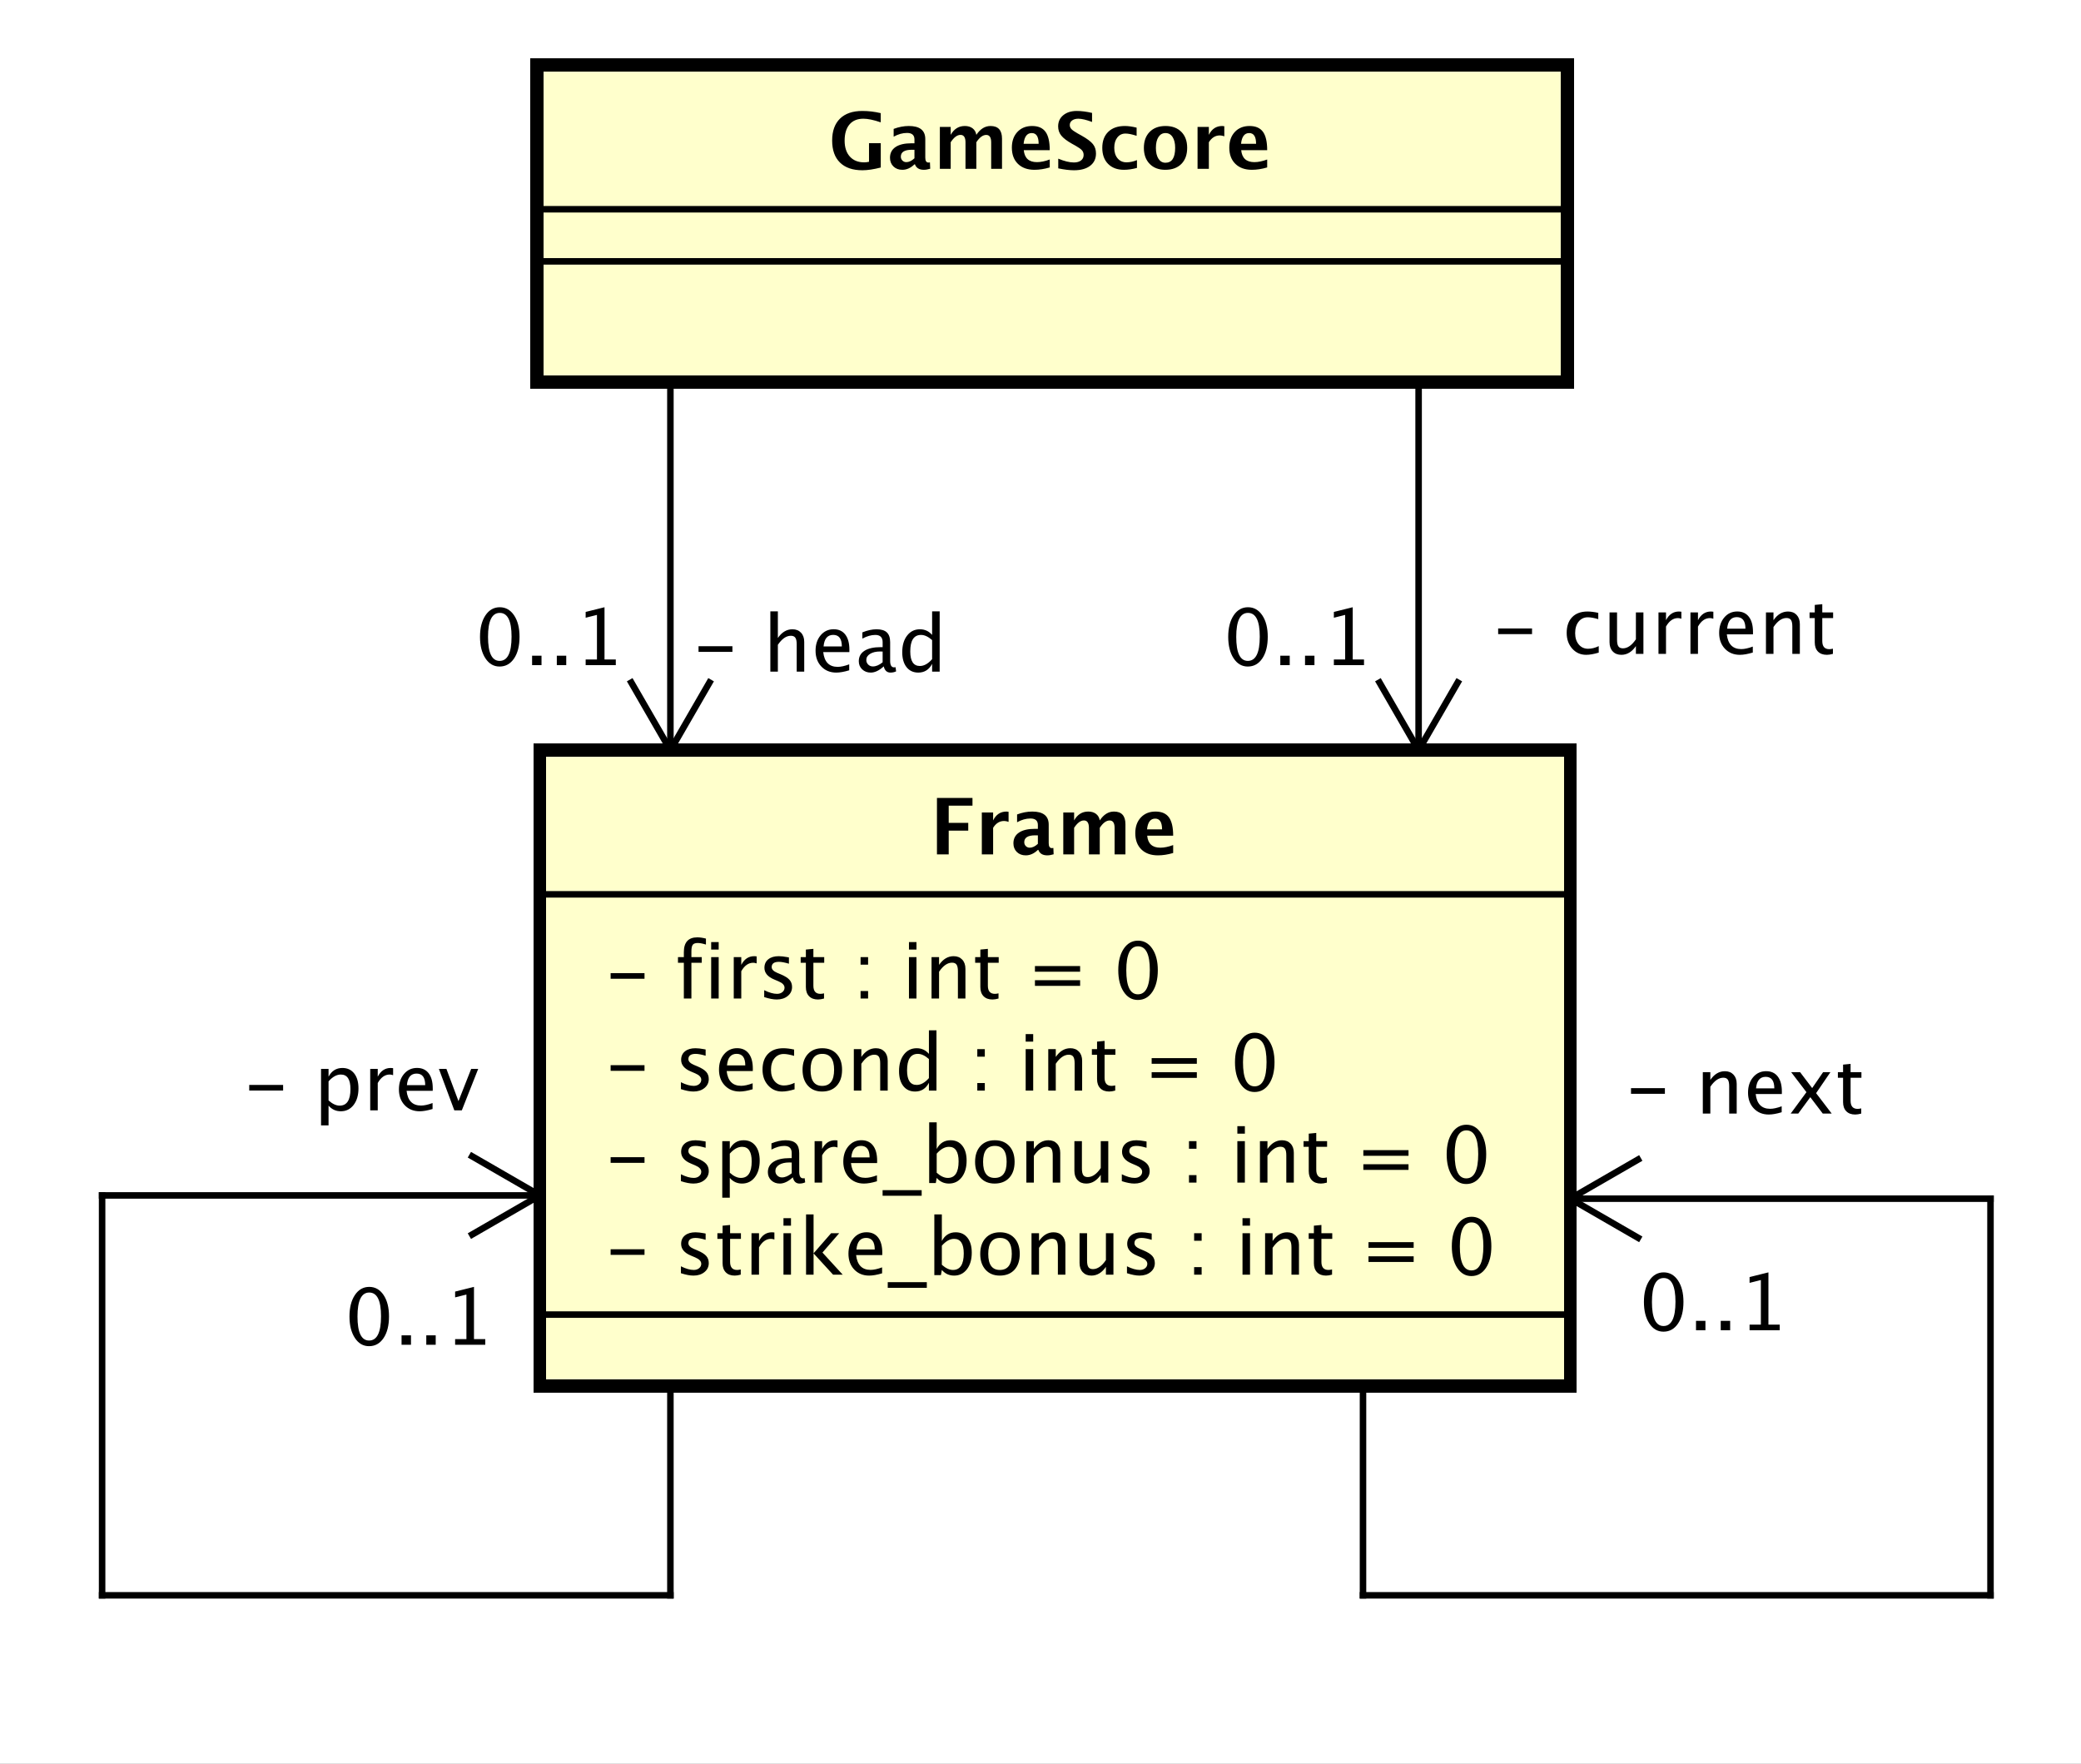 <?xml version="1.0" encoding="UTF-8"?>
<!DOCTYPE svg PUBLIC '-//W3C//DTD SVG 1.0//EN'
          'http://www.w3.org/TR/2001/REC-SVG-20010904/DTD/svg10.dtd'>
<svg xmlns:xlink="http://www.w3.org/1999/xlink" style="fill-opacity:1; color-rendering:auto; color-interpolation:auto; text-rendering:auto; stroke:black; stroke-linecap:square; stroke-miterlimit:10; shape-rendering:auto; stroke-opacity:1; fill:black; stroke-dasharray:none; font-weight:normal; stroke-width:1; font-family:&apos;Dialog&apos;; font-style:normal; stroke-linejoin:miter; font-size:12; stroke-dashoffset:0; image-rendering:auto;" width="426" height="361" xmlns="http://www.w3.org/2000/svg"
><rect width="100%" height="100%" fill="#808080" stroke="none"/><!--Generated by the Batik Graphics2D SVG Generator--><defs id="genericDefs"
  /><g
  ><defs id="defs1"
    ><clipPath clipPathUnits="userSpaceOnUse" id="clipPath1"
      ><path d="M0 0 L426 0 L426 361 L0 361 L0 0 Z"
      /></clipPath
      ><clipPath clipPathUnits="userSpaceOnUse" id="clipPath2"
      ><path d="M-91.885 287.727 L227.615 287.727 L227.615 558.477 L-91.885 558.477 L-91.885 287.727 Z"
      /></clipPath
      ><clipPath clipPathUnits="userSpaceOnUse" id="clipPath3"
      ><path d="M-127.226 -26 L192.274 -26 L192.274 244.75 L-127.226 244.75 L-127.226 -26 Z"
      /></clipPath
      ><clipPath clipPathUnits="userSpaceOnUse" id="clipPath4"
      ><path d="M-92.885 -195.804 L226.615 -195.804 L226.615 74.946 L-92.885 74.946 L-92.885 -195.804 Z"
      /></clipPath
      ><clipPath clipPathUnits="userSpaceOnUse" id="clipPath5"
      ><path d="M-92.885 -181.671 L226.615 -181.671 L226.615 89.079 L-92.885 89.079 L-92.885 -181.671 Z"
      /></clipPath
      ><clipPath clipPathUnits="userSpaceOnUse" id="clipPath6"
      ><path d="M-92.885 -167.538 L226.615 -167.538 L226.615 103.212 L-92.885 103.212 L-92.885 -167.538 Z"
      /></clipPath
      ><clipPath clipPathUnits="userSpaceOnUse" id="clipPath7"
      ><path d="M-92.885 -153.405 L226.615 -153.405 L226.615 117.344 L-92.885 117.344 L-92.885 -153.405 Z"
      /></clipPath
      ><clipPath clipPathUnits="userSpaceOnUse" id="clipPath8"
      ><path d="M-142.782 -131.273 L176.718 -131.273 L176.718 139.477 L-142.782 139.477 L-142.782 -131.273 Z"
      /></clipPath
      ><clipPath clipPathUnits="userSpaceOnUse" id="clipPath9"
      ><path d="M-106.385 -103.206 L213.115 -103.206 L213.115 167.544 L-106.385 167.544 L-106.385 -103.206 Z"
      /></clipPath
      ><clipPath clipPathUnits="userSpaceOnUse" id="clipPath10"
      ><path d="M-72.93 -102.206 L246.57 -102.206 L246.57 168.544 L-72.93 168.544 L-72.93 -102.206 Z"
      /></clipPath
      ><clipPath clipPathUnits="userSpaceOnUse" id="clipPath11"
      ><path d="M-229.183 -100.479 L90.317 -100.479 L90.317 170.271 L-229.183 170.271 L-229.183 -100.479 Z"
      /></clipPath
      ><clipPath clipPathUnits="userSpaceOnUse" id="clipPath12"
      ><path d="M-187.834 -102.206 L131.666 -102.206 L131.666 168.544 L-187.834 168.544 L-187.834 -102.206 Z"
      /></clipPath
      ><clipPath clipPathUnits="userSpaceOnUse" id="clipPath13"
      ><path d="M-249.585 -171.07 L69.915 -171.07 L69.915 99.68 L-249.585 99.68 L-249.585 -171.07 Z"
      /></clipPath
      ><clipPath clipPathUnits="userSpaceOnUse" id="clipPath14"
      ><path d="M-251.674 -204.343 L67.826 -204.343 L67.826 66.407 L-251.674 66.407 L-251.674 -204.343 Z"
      /></clipPath
      ><clipPath clipPathUnits="userSpaceOnUse" id="clipPath15"
      ><path d="M-37.385 -170.571 L282.115 -170.571 L282.115 100.179 L-37.385 100.179 L-37.385 -170.571 Z"
      /></clipPath
      ><clipPath clipPathUnits="userSpaceOnUse" id="clipPath16"
      ><path d="M-52.885 -206.571 L266.615 -206.571 L266.615 64.179 L-52.885 64.179 L-52.885 -206.571 Z"
      /></clipPath
    ></defs
    ><g style="fill:white; stroke:white;"
    ><rect x="0" y="0" width="426" style="clip-path:url(#clipPath1); stroke:none;" height="361"
    /></g
    ><g transform="scale(1.333,1.333) translate(91.885,-287.727)" style="fill:rgb(255,255,204); text-rendering:geometricPrecision; stroke-width:2; shape-rendering:crispEdges; stroke:rgb(255,255,204);"
    ><rect x="-9.409" y="297.727" width="158.244" style="clip-path:url(#clipPath2); stroke:none;" height="48.682"
      /><rect x="-9.409" y="297.727" width="158.244" style="clip-path:url(#clipPath2); fill:none; stroke:black;" height="48.682"
    /></g
    ><g style="text-rendering:optimizeLegibility;" transform="scale(1.333,1.333) translate(91.885,-287.727)"
    ><line x1="-9.409" x2="148.835" y1="327.86" style="fill:none; clip-path:url(#clipPath2);" y2="327.86"
      /><line x1="-9.409" x2="148.835" y1="319.86" style="fill:none; clip-path:url(#clipPath2);" y2="319.86"
    /></g
    ><g style="text-rendering:optimizeLegibility; font-weight:bold; font-family:sans-serif;" transform="matrix(1.333,0,0,1.333,122.513,-383.636) translate(35.341,313.727)"
    ><path d="M8.01 -0.205 Q6.381 0.217 5.197 0.217 Q2.953 0.217 1.749 -0.964 Q0.545 -2.144 0.545 -4.348 Q0.545 -6.533 1.749 -7.711 Q2.953 -8.889 5.18 -8.889 Q6.604 -8.889 8.004 -8.555 L8.004 -7.143 Q6.381 -7.699 5.338 -7.699 Q3.961 -7.699 3.211 -6.82 Q2.461 -5.941 2.461 -4.33 Q2.461 -2.772 3.264 -1.884 Q4.066 -0.996 5.479 -0.996 Q5.789 -0.996 6.205 -1.084 L6.205 -3.938 L8.01 -3.938 ZM13.184 -0.691 Q12.316 0.146 11.326 0.146 Q10.482 0.146 9.955 -0.369 Q9.428 -0.885 9.428 -1.705 Q9.428 -2.772 10.28 -3.349 Q11.133 -3.926 12.721 -3.926 L13.184 -3.926 L13.184 -4.512 Q13.184 -5.514 12.041 -5.514 Q11.027 -5.514 9.99 -4.939 L9.99 -6.135 Q11.168 -6.58 12.322 -6.58 Q14.848 -6.58 14.848 -4.57 L14.848 -1.723 Q14.848 -0.967 15.334 -0.967 Q15.422 -0.967 15.562 -0.99 L15.604 -0.018 Q15.053 0.146 14.631 0.146 Q13.565 0.146 13.26 -0.691 ZM13.184 -1.623 L13.184 -2.93 L12.773 -2.93 Q11.092 -2.93 11.092 -1.875 Q11.092 -1.518 11.335 -1.274 Q11.578 -1.031 11.935 -1.031 Q12.545 -1.031 13.184 -1.623 ZM17.086 0 L17.086 -6.434 L18.75 -6.434 L18.75 -5.221 Q19.512 -6.58 20.918 -6.58 Q21.645 -6.58 22.113 -6.223 Q22.582 -5.865 22.688 -5.221 Q23.59 -6.58 24.867 -6.58 Q26.631 -6.58 26.631 -4.635 L26.631 0 L24.967 0 L24.967 -4.066 Q24.967 -5.209 24.205 -5.209 Q23.426 -5.209 22.688 -4.084 L22.688 0 L21.023 0 L21.023 -4.066 Q21.023 -5.215 20.256 -5.215 Q19.488 -5.215 18.75 -4.084 L18.75 0 ZM33.961 -0.217 Q32.725 0.146 31.617 0.146 Q30.006 0.146 29.074 -0.768 Q28.143 -1.682 28.143 -3.264 Q28.143 -4.758 28.995 -5.669 Q29.848 -6.58 31.248 -6.58 Q32.66 -6.58 33.31 -5.689 Q33.961 -4.799 33.961 -2.871 L29.971 -2.871 Q30.146 -1.031 31.992 -1.031 Q32.865 -1.031 33.961 -1.435 ZM29.947 -3.85 L32.256 -3.85 Q32.256 -5.496 31.195 -5.496 Q30.117 -5.496 29.947 -3.85 ZM35.268 -0.076 L35.268 -1.565 Q36.668 -0.979 37.664 -0.979 Q38.361 -0.979 38.763 -1.289 Q39.164 -1.6 39.164 -2.133 Q39.164 -2.555 38.912 -2.845 Q38.66 -3.135 37.957 -3.533 L37.377 -3.856 Q36.211 -4.512 35.73 -5.112 Q35.25 -5.713 35.25 -6.516 Q35.25 -7.588 36.038 -8.238 Q36.826 -8.889 38.121 -8.889 Q39.158 -8.889 40.459 -8.59 L40.459 -7.201 Q39.129 -7.699 38.355 -7.699 Q37.758 -7.699 37.398 -7.433 Q37.037 -7.166 37.037 -6.732 Q37.037 -6.375 37.289 -6.106 Q37.541 -5.836 38.238 -5.443 L38.859 -5.098 Q40.113 -4.394 40.588 -3.803 Q41.062 -3.211 41.062 -2.361 Q41.062 -1.154 40.166 -0.469 Q39.27 0.217 37.693 0.217 Q36.65 0.217 35.268 -0.076 ZM47.355 -0.141 Q46.277 0.146 45.357 0.146 Q43.816 0.146 42.923 -0.759 Q42.029 -1.664 42.029 -3.223 Q42.029 -4.799 42.949 -5.689 Q43.869 -6.58 45.492 -6.58 Q46.277 -6.58 47.303 -6.328 L47.303 -5.074 Q46.236 -5.42 45.598 -5.42 Q44.818 -5.42 44.344 -4.822 Q43.869 -4.225 43.869 -3.234 Q43.869 -2.221 44.382 -1.611 Q44.895 -1.002 45.75 -1.002 Q46.529 -1.002 47.355 -1.342 ZM51.697 0.146 Q50.191 0.146 49.304 -0.765 Q48.416 -1.676 48.416 -3.217 Q48.416 -4.775 49.31 -5.678 Q50.203 -6.58 51.738 -6.58 Q53.279 -6.58 54.173 -5.678 Q55.066 -4.775 55.066 -3.228 Q55.066 -1.647 54.17 -0.75 Q53.273 0.146 51.697 0.146 ZM51.727 -0.938 Q53.221 -0.938 53.221 -3.228 Q53.221 -4.277 52.825 -4.887 Q52.43 -5.496 51.738 -5.496 Q51.053 -5.496 50.657 -4.887 Q50.262 -4.277 50.262 -3.217 Q50.262 -2.168 50.654 -1.553 Q51.047 -0.938 51.727 -0.938 ZM56.66 0 L56.66 -6.434 L58.395 -6.434 L58.395 -5.221 Q59.068 -6.58 60.445 -6.58 Q60.609 -6.58 60.768 -6.545 L60.768 -4.998 Q60.398 -5.133 60.082 -5.133 Q59.045 -5.133 58.395 -4.084 L58.395 0 ZM67.353 -0.217 Q66.117 0.146 65.01 0.146 Q63.398 0.146 62.467 -0.768 Q61.535 -1.682 61.535 -3.264 Q61.535 -4.758 62.388 -5.669 Q63.24 -6.58 64.641 -6.58 Q66.053 -6.58 66.703 -5.689 Q67.353 -4.799 67.353 -2.871 L63.363 -2.871 Q63.539 -1.031 65.385 -1.031 Q66.258 -1.031 67.353 -1.435 ZM63.34 -3.85 L65.648 -3.85 Q65.648 -5.496 64.588 -5.496 Q63.51 -5.496 63.34 -3.85 Z" style="stroke:none; clip-path:url(#clipPath3);"
    /></g
    ><g transform="matrix(1.333,0,0,1.333,122.513,-383.636)" style="fill:rgb(255,255,204); text-rendering:geometricPrecision; font-family:sans-serif; shape-rendering:crispEdges; stroke:rgb(255,255,204); font-weight:bold; stroke-width:2;"
    ><rect x="-9" y="403" width="158.244" style="clip-path:url(#clipPath2); stroke:none;" height="97.664"
      /><rect x="-9" y="403" width="158.244" style="clip-path:url(#clipPath2); fill:none; stroke:black;" height="97.664"
    /></g
    ><g style="text-rendering:optimizeLegibility; stroke-width:2; font-family:sans-serif;" transform="matrix(1.333,0,0,1.333,122.513,-383.636) translate(1,483.531)"
    ><path d="M0.867 -3.035 L0.867 -3.902 L6.07 -3.902 L6.07 -3.035 ZM13.582 0.146 Q12.791 0.146 11.66 -0.223 L11.66 -1.283 Q12.791 -0.721 13.629 -0.721 Q14.127 -0.721 14.455 -0.99 Q14.783 -1.26 14.783 -1.664 Q14.783 -2.256 13.863 -2.643 L13.19 -2.93 Q11.695 -3.551 11.695 -4.717 Q11.695 -5.549 12.284 -6.026 Q12.873 -6.504 13.898 -6.504 Q14.432 -6.504 15.217 -6.357 L15.457 -6.311 L15.457 -5.35 Q14.49 -5.637 13.922 -5.637 Q12.809 -5.637 12.809 -4.828 Q12.809 -4.307 13.652 -3.949 L14.209 -3.715 Q15.152 -3.316 15.545 -2.874 Q15.938 -2.432 15.938 -1.77 Q15.938 -0.932 15.275 -0.393 Q14.613 0.146 13.582 0.146 ZM19.922 0.146 Q19.043 0.146 18.551 -0.357 Q18.059 -0.861 18.059 -1.758 L18.059 -5.496 L17.262 -5.496 L17.262 -6.363 L18.059 -6.363 L18.059 -7.518 L19.213 -7.629 L19.213 -6.363 L20.877 -6.363 L20.877 -5.496 L19.213 -5.496 L19.213 -1.969 Q19.213 -0.721 20.291 -0.721 Q20.52 -0.721 20.848 -0.797 L20.848 0 Q20.314 0.146 19.922 0.146 ZM22.5 0 L22.5 -6.363 L23.654 -6.363 L23.654 -5.168 Q24.34 -6.504 25.646 -6.504 Q25.822 -6.504 26.016 -6.475 L26.016 -5.396 Q25.717 -5.496 25.488 -5.496 Q24.393 -5.496 23.654 -4.195 L23.654 0 ZM27.41 0 L27.41 -6.363 L28.564 -6.363 L28.564 0 ZM27.41 -7.518 L27.41 -8.672 L28.564 -8.672 L28.564 -7.518 ZM30.879 0 L30.879 -9.252 L32.033 -9.252 L32.033 -3.275 L34.728 -6.363 L35.971 -6.363 L33.398 -3.393 L36.504 0 L35.027 0 L32.033 -3.264 L32.033 0 ZM42.557 -0.205 Q41.397 0.146 40.57 0.146 Q39.164 0.146 38.276 -0.788 Q37.389 -1.723 37.389 -3.211 Q37.389 -4.658 38.171 -5.584 Q38.953 -6.51 40.172 -6.51 Q41.326 -6.51 41.956 -5.689 Q42.586 -4.869 42.586 -3.357 L42.58 -3 L38.566 -3 Q38.818 -0.732 40.787 -0.732 Q41.508 -0.732 42.557 -1.119 ZM38.619 -3.867 L41.426 -3.867 Q41.426 -5.643 40.102 -5.643 Q38.772 -5.643 38.619 -3.867 ZM43.424 2.022 L43.424 1.154 L49.424 1.154 L49.424 2.022 ZM50.578 0.07 L50.578 -9.252 L51.732 -9.252 L51.732 -5.168 Q52.441 -6.504 53.859 -6.504 Q55.008 -6.504 55.667 -5.666 Q56.326 -4.828 56.326 -3.375 Q56.326 -1.793 55.579 -0.823 Q54.832 0.146 53.613 0.146 Q52.482 0.146 51.732 -0.721 L51.592 0.07 ZM51.732 -1.518 Q52.623 -0.721 53.432 -0.721 Q55.096 -0.721 55.096 -3.258 Q55.096 -5.496 53.619 -5.496 Q52.652 -5.496 51.732 -4.447 ZM60.621 0.146 Q59.256 0.146 58.441 -0.759 Q57.627 -1.664 57.627 -3.182 Q57.627 -4.717 58.444 -5.61 Q59.262 -6.504 60.662 -6.504 Q62.062 -6.504 62.88 -5.61 Q63.697 -4.717 63.697 -3.193 Q63.697 -1.635 62.877 -0.744 Q62.057 0.146 60.621 0.146 ZM60.639 -0.721 Q62.473 -0.721 62.473 -3.193 Q62.473 -5.637 60.662 -5.637 Q58.857 -5.637 58.857 -3.182 Q58.857 -0.721 60.639 -0.721 ZM65.502 0 L65.502 -6.363 L66.656 -6.363 L66.656 -5.168 Q67.57 -6.504 68.894 -6.504 Q69.721 -6.504 70.213 -5.979 Q70.705 -5.455 70.705 -4.57 L70.705 0 L69.551 0 L69.551 -4.195 Q69.551 -4.904 69.343 -5.206 Q69.135 -5.508 68.654 -5.508 Q67.594 -5.508 66.656 -4.119 L66.656 0 ZM76.928 0 L76.928 -1.195 Q76.008 0.146 74.695 0.146 Q73.863 0.146 73.371 -0.378 Q72.879 -0.902 72.879 -1.793 L72.879 -6.363 L74.033 -6.363 L74.033 -2.168 Q74.033 -1.453 74.241 -1.151 Q74.449 -0.85 74.936 -0.85 Q75.99 -0.85 76.928 -2.238 L76.928 -6.363 L78.082 -6.363 L78.082 0 ZM82.084 0.146 Q81.293 0.146 80.162 -0.223 L80.162 -1.283 Q81.293 -0.721 82.131 -0.721 Q82.629 -0.721 82.957 -0.99 Q83.285 -1.26 83.285 -1.664 Q83.285 -2.256 82.365 -2.643 L81.691 -2.93 Q80.197 -3.551 80.197 -4.717 Q80.197 -5.549 80.786 -6.026 Q81.375 -6.504 82.4 -6.504 Q82.934 -6.504 83.719 -6.357 L83.959 -6.311 L83.959 -5.35 Q82.992 -5.637 82.424 -5.637 Q81.311 -5.637 81.311 -4.828 Q81.311 -4.307 82.154 -3.949 L82.711 -3.715 Q83.654 -3.316 84.047 -2.874 Q84.439 -2.432 84.439 -1.77 Q84.439 -0.932 83.777 -0.393 Q83.115 0.146 82.084 0.146 ZM90.475 0 L90.475 -1.154 L91.629 -1.154 L91.629 0 ZM90.475 -5.203 L90.475 -6.363 L91.629 -6.363 L91.629 -5.203 ZM97.904 0 L97.904 -6.363 L99.059 -6.363 L99.059 0 ZM97.904 -7.518 L97.904 -8.672 L99.059 -8.672 L99.059 -7.518 ZM101.373 0 L101.373 -6.363 L102.527 -6.363 L102.527 -5.168 Q103.441 -6.504 104.766 -6.504 Q105.592 -6.504 106.084 -5.979 Q106.576 -5.455 106.576 -4.57 L106.576 0 L105.422 0 L105.422 -4.195 Q105.422 -4.904 105.214 -5.206 Q105.006 -5.508 104.525 -5.508 Q103.465 -5.508 102.527 -4.119 L102.527 0 ZM110.731 0.146 Q109.852 0.146 109.359 -0.357 Q108.867 -0.861 108.867 -1.758 L108.867 -5.496 L108.07 -5.496 L108.07 -6.363 L108.867 -6.363 L108.867 -7.518 L110.022 -7.629 L110.022 -6.363 L111.686 -6.363 L111.686 -5.496 L110.022 -5.496 L110.022 -1.969 Q110.022 -0.721 111.1 -0.721 Q111.328 -0.721 111.656 -0.797 L111.656 0 Q111.123 0.146 110.731 0.146 ZM117.252 -1.951 L117.252 -2.818 L124.189 -2.818 L124.189 -1.951 ZM117.252 -4.119 L117.252 -4.986 L124.189 -4.986 L124.189 -4.119 ZM133.049 0.217 Q131.707 0.217 130.878 -1.046 Q130.049 -2.309 130.049 -4.342 Q130.049 -6.393 130.884 -7.641 Q131.719 -8.889 133.084 -8.889 Q134.449 -8.889 135.284 -7.641 Q136.119 -6.393 136.119 -4.359 Q136.119 -2.273 135.284 -1.028 Q134.449 0.217 133.049 0.217 ZM133.06 -0.65 Q134.894 -0.65 134.894 -4.377 Q134.894 -8.021 133.084 -8.021 Q131.279 -8.021 131.279 -4.342 Q131.279 -0.65 133.06 -0.65 Z" style="stroke:none; clip-path:url(#clipPath4);"
    /></g
    ><g style="text-rendering:optimizeLegibility; stroke-width:2; font-family:sans-serif;" transform="matrix(1.333,0,0,1.333,122.513,-383.636) translate(1,469.398)"
    ><path d="M0.867 -3.035 L0.867 -3.902 L6.07 -3.902 L6.07 -3.035 ZM13.582 0.146 Q12.791 0.146 11.66 -0.223 L11.66 -1.283 Q12.791 -0.721 13.629 -0.721 Q14.127 -0.721 14.455 -0.99 Q14.783 -1.26 14.783 -1.664 Q14.783 -2.256 13.863 -2.643 L13.19 -2.93 Q11.695 -3.551 11.695 -4.717 Q11.695 -5.549 12.284 -6.026 Q12.873 -6.504 13.898 -6.504 Q14.432 -6.504 15.217 -6.357 L15.457 -6.311 L15.457 -5.35 Q14.49 -5.637 13.922 -5.637 Q12.809 -5.637 12.809 -4.828 Q12.809 -4.307 13.652 -3.949 L14.209 -3.715 Q15.152 -3.316 15.545 -2.874 Q15.938 -2.432 15.938 -1.77 Q15.938 -0.932 15.275 -0.393 Q14.613 0.146 13.582 0.146 ZM18.012 2.314 L18.012 -6.363 L19.166 -6.363 L19.166 -5.168 Q19.875 -6.504 21.293 -6.504 Q22.441 -6.504 23.101 -5.666 Q23.76 -4.828 23.76 -3.375 Q23.76 -1.793 23.013 -0.823 Q22.266 0.146 21.047 0.146 Q19.916 0.146 19.166 -0.721 L19.166 2.314 ZM19.166 -1.518 Q20.057 -0.721 20.865 -0.721 Q22.529 -0.721 22.529 -3.258 Q22.529 -5.496 21.053 -5.496 Q20.086 -5.496 19.166 -4.447 ZM28.846 -0.809 Q27.809 0.146 26.848 0.146 Q26.057 0.146 25.535 -0.349 Q25.014 -0.844 25.014 -1.6 Q25.014 -2.643 25.89 -3.202 Q26.766 -3.762 28.4 -3.762 L28.676 -3.762 L28.676 -4.529 Q28.676 -5.637 27.539 -5.637 Q26.625 -5.637 25.564 -5.074 L25.564 -6.029 Q26.73 -6.504 27.75 -6.504 Q28.816 -6.504 29.323 -6.023 Q29.83 -5.543 29.83 -4.529 L29.83 -1.647 Q29.83 -0.656 30.439 -0.656 Q30.516 -0.656 30.662 -0.68 L30.744 -0.041 Q30.352 0.146 29.877 0.146 Q29.068 0.146 28.846 -0.809 ZM28.676 -1.435 L28.676 -3.082 L28.289 -3.094 Q27.34 -3.094 26.754 -2.733 Q26.168 -2.373 26.168 -1.787 Q26.168 -1.371 26.461 -1.084 Q26.754 -0.797 27.176 -0.797 Q27.896 -0.797 28.676 -1.435 ZM32.191 0 L32.191 -6.363 L33.346 -6.363 L33.346 -5.168 Q34.031 -6.504 35.338 -6.504 Q35.514 -6.504 35.707 -6.475 L35.707 -5.396 Q35.408 -5.496 35.18 -5.496 Q34.084 -5.496 33.346 -4.195 L33.346 0 ZM41.766 -0.205 Q40.605 0.146 39.779 0.146 Q38.373 0.146 37.485 -0.788 Q36.598 -1.723 36.598 -3.211 Q36.598 -4.658 37.38 -5.584 Q38.162 -6.51 39.381 -6.51 Q40.535 -6.51 41.165 -5.689 Q41.795 -4.869 41.795 -3.357 L41.789 -3 L37.775 -3 Q38.027 -0.732 39.996 -0.732 Q40.717 -0.732 41.766 -1.119 ZM37.828 -3.867 L40.635 -3.867 Q40.635 -5.643 39.31 -5.643 Q37.98 -5.643 37.828 -3.867 ZM42.633 2.022 L42.633 1.154 L48.633 1.154 L48.633 2.022 ZM49.787 0.07 L49.787 -9.252 L50.941 -9.252 L50.941 -5.168 Q51.65 -6.504 53.068 -6.504 Q54.217 -6.504 54.876 -5.666 Q55.535 -4.828 55.535 -3.375 Q55.535 -1.793 54.788 -0.823 Q54.041 0.146 52.822 0.146 Q51.691 0.146 50.941 -0.721 L50.801 0.07 ZM50.941 -1.518 Q51.832 -0.721 52.641 -0.721 Q54.305 -0.721 54.305 -3.258 Q54.305 -5.496 52.828 -5.496 Q51.861 -5.496 50.941 -4.447 ZM59.83 0.146 Q58.465 0.146 57.65 -0.759 Q56.836 -1.664 56.836 -3.182 Q56.836 -4.717 57.653 -5.61 Q58.471 -6.504 59.871 -6.504 Q61.272 -6.504 62.089 -5.61 Q62.906 -4.717 62.906 -3.193 Q62.906 -1.635 62.086 -0.744 Q61.266 0.146 59.83 0.146 ZM59.848 -0.721 Q61.682 -0.721 61.682 -3.193 Q61.682 -5.637 59.871 -5.637 Q58.066 -5.637 58.066 -3.182 Q58.066 -0.721 59.848 -0.721 ZM64.711 0 L64.711 -6.363 L65.865 -6.363 L65.865 -5.168 Q66.779 -6.504 68.103 -6.504 Q68.93 -6.504 69.422 -5.979 Q69.914 -5.455 69.914 -4.57 L69.914 0 L68.76 0 L68.76 -4.195 Q68.76 -4.904 68.552 -5.206 Q68.344 -5.508 67.863 -5.508 Q66.803 -5.508 65.865 -4.119 L65.865 0 ZM76.137 0 L76.137 -1.195 Q75.217 0.146 73.904 0.146 Q73.072 0.146 72.58 -0.378 Q72.088 -0.902 72.088 -1.793 L72.088 -6.363 L73.242 -6.363 L73.242 -2.168 Q73.242 -1.453 73.45 -1.151 Q73.658 -0.85 74.144 -0.85 Q75.199 -0.85 76.137 -2.238 L76.137 -6.363 L77.291 -6.363 L77.291 0 ZM81.293 0.146 Q80.502 0.146 79.371 -0.223 L79.371 -1.283 Q80.502 -0.721 81.34 -0.721 Q81.838 -0.721 82.166 -0.99 Q82.494 -1.26 82.494 -1.664 Q82.494 -2.256 81.574 -2.643 L80.9 -2.93 Q79.406 -3.551 79.406 -4.717 Q79.406 -5.549 79.995 -6.026 Q80.584 -6.504 81.609 -6.504 Q82.143 -6.504 82.928 -6.357 L83.168 -6.311 L83.168 -5.35 Q82.201 -5.637 81.633 -5.637 Q80.519 -5.637 80.519 -4.828 Q80.519 -4.307 81.363 -3.949 L81.92 -3.715 Q82.863 -3.316 83.256 -2.874 Q83.648 -2.432 83.648 -1.77 Q83.648 -0.932 82.986 -0.393 Q82.324 0.146 81.293 0.146 ZM89.684 0 L89.684 -1.154 L90.838 -1.154 L90.838 0 ZM89.684 -5.203 L89.684 -6.363 L90.838 -6.363 L90.838 -5.203 ZM97.113 0 L97.113 -6.363 L98.268 -6.363 L98.268 0 ZM97.113 -7.518 L97.113 -8.672 L98.268 -8.672 L98.268 -7.518 ZM100.582 0 L100.582 -6.363 L101.736 -6.363 L101.736 -5.168 Q102.65 -6.504 103.975 -6.504 Q104.801 -6.504 105.293 -5.979 Q105.785 -5.455 105.785 -4.57 L105.785 0 L104.631 0 L104.631 -4.195 Q104.631 -4.904 104.423 -5.206 Q104.215 -5.508 103.734 -5.508 Q102.674 -5.508 101.736 -4.119 L101.736 0 ZM109.939 0.146 Q109.061 0.146 108.568 -0.357 Q108.076 -0.861 108.076 -1.758 L108.076 -5.496 L107.279 -5.496 L107.279 -6.363 L108.076 -6.363 L108.076 -7.518 L109.231 -7.629 L109.231 -6.363 L110.894 -6.363 L110.894 -5.496 L109.231 -5.496 L109.231 -1.969 Q109.231 -0.721 110.309 -0.721 Q110.537 -0.721 110.865 -0.797 L110.865 0 Q110.332 0.146 109.939 0.146 ZM116.461 -1.951 L116.461 -2.818 L123.398 -2.818 L123.398 -1.951 ZM116.461 -4.119 L116.461 -4.986 L123.398 -4.986 L123.398 -4.119 ZM132.258 0.217 Q130.916 0.217 130.087 -1.046 Q129.258 -2.309 129.258 -4.342 Q129.258 -6.393 130.093 -7.641 Q130.928 -8.889 132.293 -8.889 Q133.658 -8.889 134.493 -7.641 Q135.328 -6.393 135.328 -4.359 Q135.328 -2.273 134.493 -1.028 Q133.658 0.217 132.258 0.217 ZM132.269 -0.65 Q134.103 -0.65 134.103 -4.377 Q134.103 -8.021 132.293 -8.021 Q130.488 -8.021 130.488 -4.342 Q130.488 -0.65 132.269 -0.65 Z" style="stroke:none; clip-path:url(#clipPath5);"
    /></g
    ><g style="text-rendering:optimizeLegibility; stroke-width:2; font-family:sans-serif;" transform="matrix(1.333,0,0,1.333,122.513,-383.636) translate(1,455.266)"
    ><path d="M0.867 -3.035 L0.867 -3.902 L6.07 -3.902 L6.07 -3.035 ZM13.582 0.146 Q12.791 0.146 11.66 -0.223 L11.66 -1.283 Q12.791 -0.721 13.629 -0.721 Q14.127 -0.721 14.455 -0.99 Q14.783 -1.26 14.783 -1.664 Q14.783 -2.256 13.863 -2.643 L13.19 -2.93 Q11.695 -3.551 11.695 -4.717 Q11.695 -5.549 12.284 -6.026 Q12.873 -6.504 13.898 -6.504 Q14.432 -6.504 15.217 -6.357 L15.457 -6.311 L15.457 -5.35 Q14.49 -5.637 13.922 -5.637 Q12.809 -5.637 12.809 -4.828 Q12.809 -4.307 13.652 -3.949 L14.209 -3.715 Q15.152 -3.316 15.545 -2.874 Q15.938 -2.432 15.938 -1.77 Q15.938 -0.932 15.275 -0.393 Q14.613 0.146 13.582 0.146 ZM22.676 -0.205 Q21.516 0.146 20.689 0.146 Q19.283 0.146 18.395 -0.788 Q17.508 -1.723 17.508 -3.211 Q17.508 -4.658 18.29 -5.584 Q19.072 -6.51 20.291 -6.51 Q21.445 -6.51 22.075 -5.689 Q22.705 -4.869 22.705 -3.357 L22.699 -3 L18.686 -3 Q18.938 -0.732 20.906 -0.732 Q21.627 -0.732 22.676 -1.119 ZM18.738 -3.867 L21.545 -3.867 Q21.545 -5.643 20.221 -5.643 Q18.891 -5.643 18.738 -3.867 ZM27.182 0.146 Q25.893 0.146 25.043 -0.809 Q24.193 -1.764 24.193 -3.217 Q24.193 -4.769 25.034 -5.637 Q25.875 -6.504 27.381 -6.504 Q28.125 -6.504 29.045 -6.299 L29.045 -5.332 Q28.066 -5.619 27.451 -5.619 Q26.566 -5.619 26.03 -4.954 Q25.494 -4.289 25.494 -3.182 Q25.494 -2.109 26.045 -1.447 Q26.596 -0.785 27.486 -0.785 Q28.277 -0.785 29.115 -1.19 L29.115 -0.193 Q27.996 0.146 27.182 0.146 ZM33.334 0.146 Q31.969 0.146 31.154 -0.759 Q30.34 -1.664 30.34 -3.182 Q30.34 -4.717 31.157 -5.61 Q31.975 -6.504 33.375 -6.504 Q34.775 -6.504 35.593 -5.61 Q36.41 -4.717 36.41 -3.193 Q36.41 -1.635 35.59 -0.744 Q34.77 0.146 33.334 0.146 ZM33.352 -0.721 Q35.185 -0.721 35.185 -3.193 Q35.185 -5.637 33.375 -5.637 Q31.57 -5.637 31.57 -3.182 Q31.57 -0.721 33.352 -0.721 ZM38.215 0 L38.215 -6.363 L39.369 -6.363 L39.369 -5.168 Q40.283 -6.504 41.607 -6.504 Q42.434 -6.504 42.926 -5.979 Q43.418 -5.455 43.418 -4.57 L43.418 0 L42.264 0 L42.264 -4.195 Q42.264 -4.904 42.056 -5.206 Q41.848 -5.508 41.367 -5.508 Q40.307 -5.508 39.369 -4.119 L39.369 0 ZM49.746 0 L49.746 -1.195 Q49.043 0.146 47.625 0.146 Q46.477 0.146 45.817 -0.691 Q45.158 -1.529 45.158 -2.982 Q45.158 -4.57 45.905 -5.537 Q46.652 -6.504 47.871 -6.504 Q49.002 -6.504 49.746 -5.637 L49.746 -9.252 L50.906 -9.252 L50.906 0 ZM49.746 -4.846 Q48.85 -5.637 48.047 -5.637 Q46.389 -5.637 46.389 -3.1 Q46.389 -0.867 47.865 -0.867 Q48.826 -0.867 49.746 -1.916 ZM57.176 0 L57.176 -1.154 L58.33 -1.154 L58.33 0 ZM57.176 -5.203 L57.176 -6.363 L58.33 -6.363 L58.33 -5.203 ZM64.606 0 L64.606 -6.363 L65.76 -6.363 L65.76 0 ZM64.606 -7.518 L64.606 -8.672 L65.76 -8.672 L65.76 -7.518 ZM68.074 0 L68.074 -6.363 L69.228 -6.363 L69.228 -5.168 Q70.143 -6.504 71.467 -6.504 Q72.293 -6.504 72.785 -5.979 Q73.277 -5.455 73.277 -4.57 L73.277 0 L72.123 0 L72.123 -4.195 Q72.123 -4.904 71.915 -5.206 Q71.707 -5.508 71.227 -5.508 Q70.166 -5.508 69.228 -4.119 L69.228 0 ZM77.432 0.146 Q76.553 0.146 76.061 -0.357 Q75.568 -0.861 75.568 -1.758 L75.568 -5.496 L74.772 -5.496 L74.772 -6.363 L75.568 -6.363 L75.568 -7.518 L76.723 -7.629 L76.723 -6.363 L78.387 -6.363 L78.387 -5.496 L76.723 -5.496 L76.723 -1.969 Q76.723 -0.721 77.801 -0.721 Q78.029 -0.721 78.357 -0.797 L78.357 0 Q77.824 0.146 77.432 0.146 ZM83.953 -1.951 L83.953 -2.818 L90.891 -2.818 L90.891 -1.951 ZM83.953 -4.119 L83.953 -4.986 L90.891 -4.986 L90.891 -4.119 ZM99.75 0.217 Q98.408 0.217 97.579 -1.046 Q96.75 -2.309 96.75 -4.342 Q96.75 -6.393 97.585 -7.641 Q98.42 -8.889 99.785 -8.889 Q101.15 -8.889 101.985 -7.641 Q102.82 -6.393 102.82 -4.359 Q102.82 -2.273 101.985 -1.028 Q101.15 0.217 99.75 0.217 ZM99.762 -0.65 Q101.596 -0.65 101.596 -4.377 Q101.596 -8.021 99.785 -8.021 Q97.981 -8.021 97.981 -4.342 Q97.981 -0.65 99.762 -0.65 Z" style="stroke:none; clip-path:url(#clipPath6);"
    /></g
    ><g style="text-rendering:optimizeLegibility; stroke-width:2; font-family:sans-serif;" transform="matrix(1.333,0,0,1.333,122.513,-383.636) translate(1,441.133)"
    ><path d="M0.867 -3.035 L0.867 -3.902 L6.07 -3.902 L6.07 -3.035 ZM13.271 -5.496 L13.271 0 L12.111 0 L12.111 -5.496 L11.209 -5.496 L11.209 -6.363 L12.111 -6.363 L12.111 -7.125 Q12.111 -9.398 14.185 -9.398 Q14.766 -9.398 15.504 -9.205 L15.504 -8.291 Q14.725 -8.531 14.256 -8.531 Q13.688 -8.531 13.479 -8.259 Q13.271 -7.986 13.271 -7.248 L13.271 -6.363 L14.859 -6.363 L14.859 -5.496 ZM16.307 0 L16.307 -6.363 L17.461 -6.363 L17.461 0 ZM16.307 -7.518 L16.307 -8.672 L17.461 -8.672 L17.461 -7.518 ZM19.775 0 L19.775 -6.363 L20.93 -6.363 L20.93 -5.168 Q21.615 -6.504 22.922 -6.504 Q23.098 -6.504 23.291 -6.475 L23.291 -5.396 Q22.992 -5.496 22.764 -5.496 Q21.668 -5.496 20.93 -4.195 L20.93 0 ZM26.373 0.146 Q25.582 0.146 24.451 -0.223 L24.451 -1.283 Q25.582 -0.721 26.42 -0.721 Q26.918 -0.721 27.246 -0.99 Q27.574 -1.26 27.574 -1.664 Q27.574 -2.256 26.654 -2.643 L25.98 -2.93 Q24.486 -3.551 24.486 -4.717 Q24.486 -5.549 25.075 -6.026 Q25.664 -6.504 26.689 -6.504 Q27.223 -6.504 28.008 -6.357 L28.248 -6.311 L28.248 -5.35 Q27.281 -5.637 26.713 -5.637 Q25.6 -5.637 25.6 -4.828 Q25.6 -4.307 26.443 -3.949 L27 -3.715 Q27.943 -3.316 28.336 -2.874 Q28.729 -2.432 28.729 -1.77 Q28.729 -0.932 28.066 -0.393 Q27.404 0.146 26.373 0.146 ZM32.713 0.146 Q31.834 0.146 31.342 -0.357 Q30.85 -0.861 30.85 -1.758 L30.85 -5.496 L30.053 -5.496 L30.053 -6.363 L30.85 -6.363 L30.85 -7.518 L32.004 -7.629 L32.004 -6.363 L33.668 -6.363 L33.668 -5.496 L32.004 -5.496 L32.004 -1.969 Q32.004 -0.721 33.082 -0.721 Q33.31 -0.721 33.639 -0.797 L33.639 0 Q33.105 0.146 32.713 0.146 ZM39.252 0 L39.252 -1.154 L40.406 -1.154 L40.406 0 ZM39.252 -5.203 L39.252 -6.363 L40.406 -6.363 L40.406 -5.203 ZM46.682 0 L46.682 -6.363 L47.836 -6.363 L47.836 0 ZM46.682 -7.518 L46.682 -8.672 L47.836 -8.672 L47.836 -7.518 ZM50.15 0 L50.15 -6.363 L51.305 -6.363 L51.305 -5.168 Q52.219 -6.504 53.543 -6.504 Q54.369 -6.504 54.861 -5.979 Q55.353 -5.455 55.353 -4.57 L55.353 0 L54.199 0 L54.199 -4.195 Q54.199 -4.904 53.991 -5.206 Q53.783 -5.508 53.303 -5.508 Q52.242 -5.508 51.305 -4.119 L51.305 0 ZM59.508 0.146 Q58.629 0.146 58.137 -0.357 Q57.645 -0.861 57.645 -1.758 L57.645 -5.496 L56.848 -5.496 L56.848 -6.363 L57.645 -6.363 L57.645 -7.518 L58.799 -7.629 L58.799 -6.363 L60.463 -6.363 L60.463 -5.496 L58.799 -5.496 L58.799 -1.969 Q58.799 -0.721 59.877 -0.721 Q60.105 -0.721 60.434 -0.797 L60.434 0 Q59.9 0.146 59.508 0.146 ZM66.029 -1.951 L66.029 -2.818 L72.967 -2.818 L72.967 -1.951 ZM66.029 -4.119 L66.029 -4.986 L72.967 -4.986 L72.967 -4.119 ZM81.826 0.217 Q80.484 0.217 79.655 -1.046 Q78.826 -2.309 78.826 -4.342 Q78.826 -6.393 79.661 -7.641 Q80.496 -8.889 81.861 -8.889 Q83.227 -8.889 84.061 -7.641 Q84.897 -6.393 84.897 -4.359 Q84.897 -2.273 84.061 -1.028 Q83.227 0.217 81.826 0.217 ZM81.838 -0.65 Q83.672 -0.65 83.672 -4.377 Q83.672 -8.021 81.861 -8.021 Q80.057 -8.021 80.057 -4.342 Q80.057 -0.65 81.838 -0.65 Z" style="stroke:none; clip-path:url(#clipPath7);"
    /></g
    ><g style="font-family:sans-serif; text-rendering:optimizeLegibility;" transform="matrix(1.333,0,0,1.333,122.513,-383.636)"
    ><line x1="-9" x2="149.244" y1="489.664" style="fill:none; clip-path:url(#clipPath2);" y2="489.664"
      /><line x1="-9" x2="149.244" y1="425.133" style="fill:none; clip-path:url(#clipPath2);" y2="425.133"
    /></g
    ><g style="text-rendering:optimizeLegibility; font-weight:bold; font-family:sans-serif;" transform="matrix(1.333,0,0,1.333,122.513,-383.636) translate(50.897,419)"
    ><path d="M1.084 0 L1.084 -8.672 L6.539 -8.672 L6.539 -7.482 L2.889 -7.482 L2.889 -4.846 L5.889 -4.846 L5.889 -3.65 L2.889 -3.65 L2.889 0 ZM7.975 0 L7.975 -6.434 L9.709 -6.434 L9.709 -5.221 Q10.383 -6.58 11.76 -6.58 Q11.924 -6.58 12.082 -6.545 L12.082 -4.998 Q11.713 -5.133 11.396 -5.133 Q10.359 -5.133 9.709 -4.084 L9.709 0 ZM16.582 -0.691 Q15.715 0.146 14.725 0.146 Q13.881 0.146 13.354 -0.369 Q12.826 -0.885 12.826 -1.705 Q12.826 -2.772 13.679 -3.349 Q14.531 -3.926 16.119 -3.926 L16.582 -3.926 L16.582 -4.512 Q16.582 -5.514 15.44 -5.514 Q14.426 -5.514 13.389 -4.939 L13.389 -6.135 Q14.566 -6.58 15.721 -6.58 Q18.246 -6.58 18.246 -4.57 L18.246 -1.723 Q18.246 -0.967 18.732 -0.967 Q18.82 -0.967 18.961 -0.99 L19.002 -0.018 Q18.451 0.146 18.029 0.146 Q16.963 0.146 16.658 -0.691 ZM16.582 -1.623 L16.582 -2.93 L16.172 -2.93 Q14.49 -2.93 14.49 -1.875 Q14.49 -1.518 14.733 -1.274 Q14.977 -1.031 15.334 -1.031 Q15.943 -1.031 16.582 -1.623 ZM20.484 0 L20.484 -6.434 L22.148 -6.434 L22.148 -5.221 Q22.91 -6.58 24.316 -6.58 Q25.043 -6.58 25.512 -6.223 Q25.98 -5.865 26.086 -5.221 Q26.988 -6.58 28.266 -6.58 Q30.029 -6.58 30.029 -4.635 L30.029 0 L28.365 0 L28.365 -4.066 Q28.365 -5.209 27.604 -5.209 Q26.824 -5.209 26.086 -4.084 L26.086 0 L24.422 0 L24.422 -4.066 Q24.422 -5.215 23.654 -5.215 Q22.887 -5.215 22.148 -4.084 L22.148 0 ZM37.359 -0.217 Q36.123 0.146 35.016 0.146 Q33.404 0.146 32.473 -0.768 Q31.541 -1.682 31.541 -3.264 Q31.541 -4.758 32.394 -5.669 Q33.246 -6.58 34.647 -6.58 Q36.059 -6.58 36.709 -5.689 Q37.359 -4.799 37.359 -2.871 L33.369 -2.871 Q33.545 -1.031 35.391 -1.031 Q36.264 -1.031 37.359 -1.435 ZM33.346 -3.85 L35.654 -3.85 Q35.654 -5.496 34.594 -5.496 Q33.516 -5.496 33.346 -3.85 Z" style="stroke:none; clip-path:url(#clipPath8);"
    /></g
    ><g style="text-rendering:optimizeLegibility; font-weight:bold; font-family:sans-serif;" transform="matrix(1.333,0,0,1.333,122.513,-383.636)"
    ><line x1="11.046" x2="11.046" y1="346.409" style="fill:none; clip-path:url(#clipPath2);" y2="403"
      /><line x1="11.046" x2="5.045" y1="403" style="fill:none; clip-path:url(#clipPath2);" y2="392.608"
      /><line x1="11.046" x2="17.046" y1="403" style="fill:none; clip-path:url(#clipPath2);" y2="392.608"
    /></g
    ><g style="font-family:sans-serif; text-rendering:optimizeLegibility;" transform="matrix(1.333,0,0,1.333,122.513,-383.636) translate(14.5,390.934)"
    ><path d="M0.867 -3.035 L0.867 -3.902 L6.07 -3.902 L6.07 -3.035 ZM11.895 0 L11.895 -9.252 L13.049 -9.252 L13.049 -5.168 Q13.963 -6.504 15.287 -6.504 Q16.113 -6.504 16.605 -5.979 Q17.098 -5.455 17.098 -4.57 L17.098 0 L15.943 0 L15.943 -4.195 Q15.943 -4.904 15.735 -5.206 Q15.527 -5.508 15.047 -5.508 Q13.986 -5.508 13.049 -4.119 L13.049 0 ZM24.006 -0.205 Q22.846 0.146 22.02 0.146 Q20.613 0.146 19.726 -0.788 Q18.838 -1.723 18.838 -3.211 Q18.838 -4.658 19.62 -5.584 Q20.402 -6.51 21.621 -6.51 Q22.775 -6.51 23.405 -5.689 Q24.035 -4.869 24.035 -3.357 L24.029 -3 L20.016 -3 Q20.268 -0.732 22.236 -0.732 Q22.957 -0.732 24.006 -1.119 ZM20.068 -3.867 L22.875 -3.867 Q22.875 -5.643 21.551 -5.643 Q20.221 -5.643 20.068 -3.867 ZM29.309 -0.809 Q28.271 0.146 27.311 0.146 Q26.52 0.146 25.998 -0.349 Q25.477 -0.844 25.477 -1.6 Q25.477 -2.643 26.352 -3.202 Q27.229 -3.762 28.863 -3.762 L29.139 -3.762 L29.139 -4.529 Q29.139 -5.637 28.002 -5.637 Q27.088 -5.637 26.027 -5.074 L26.027 -6.029 Q27.193 -6.504 28.213 -6.504 Q29.279 -6.504 29.786 -6.023 Q30.293 -5.543 30.293 -4.529 L30.293 -1.647 Q30.293 -0.656 30.902 -0.656 Q30.979 -0.656 31.125 -0.68 L31.207 -0.041 Q30.814 0.146 30.34 0.146 Q29.531 0.146 29.309 -0.809 ZM29.139 -1.435 L29.139 -3.082 L28.752 -3.094 Q27.803 -3.094 27.217 -2.733 Q26.631 -2.373 26.631 -1.787 Q26.631 -1.371 26.924 -1.084 Q27.217 -0.797 27.639 -0.797 Q28.359 -0.797 29.139 -1.435 ZM36.738 0 L36.738 -1.195 Q36.035 0.146 34.617 0.146 Q33.469 0.146 32.81 -0.691 Q32.15 -1.529 32.15 -2.982 Q32.15 -4.57 32.898 -5.537 Q33.645 -6.504 34.863 -6.504 Q35.994 -6.504 36.738 -5.637 L36.738 -9.252 L37.898 -9.252 L37.898 0 ZM36.738 -4.846 Q35.842 -5.637 35.039 -5.637 Q33.381 -5.637 33.381 -3.1 Q33.381 -0.867 34.857 -0.867 Q35.818 -0.867 36.738 -1.916 Z" style="stroke:none; clip-path:url(#clipPath9);"
    /></g
    ><g style="font-family:sans-serif; text-rendering:optimizeLegibility;" transform="matrix(1.333,0,0,1.333,122.513,-383.636) translate(-18.954,389.934)"
    ><path d="M3.762 0.217 Q2.42 0.217 1.591 -1.046 Q0.762 -2.309 0.762 -4.342 Q0.762 -6.393 1.597 -7.641 Q2.432 -8.889 3.797 -8.889 Q5.162 -8.889 5.997 -7.641 Q6.832 -6.393 6.832 -4.359 Q6.832 -2.273 5.997 -1.028 Q5.162 0.217 3.762 0.217 ZM3.773 -0.65 Q5.607 -0.65 5.607 -4.377 Q5.607 -8.021 3.797 -8.021 Q1.992 -8.021 1.992 -4.342 Q1.992 -0.65 3.773 -0.65 ZM8.76 0 L8.76 -1.447 L10.207 -1.447 L10.207 0 ZM12.557 0 L12.557 -1.447 L14.004 -1.447 L14.004 0 ZM16.986 0 L16.986 -0.867 L18.721 -0.867 L18.721 -7.711 L16.986 -7.277 L16.986 -8.168 L19.881 -8.889 L19.881 -0.867 L21.615 -0.867 L21.615 0 Z" style="stroke:none; clip-path:url(#clipPath10);"
    /></g
    ><g style="font-family:sans-serif; text-rendering:optimizeLegibility;" transform="matrix(1.333,0,0,1.333,122.513,-383.636)"
    ><line x1="125.949" x2="125.949" y1="346.409" style="fill:none; clip-path:url(#clipPath2);" y2="403"
      /><line x1="125.949" x2="119.949" y1="403" style="fill:none; clip-path:url(#clipPath2);" y2="392.608"
      /><line x1="125.949" x2="131.949" y1="403" style="fill:none; clip-path:url(#clipPath2);" y2="392.608"
    /></g
    ><g style="font-family:sans-serif; text-rendering:optimizeLegibility;" transform="matrix(1.333,0,0,1.333,122.513,-383.636) translate(137.298,388.206)"
    ><path d="M0.867 -3.035 L0.867 -3.902 L6.07 -3.902 L6.07 -3.035 ZM14.379 0.146 Q13.09 0.146 12.24 -0.809 Q11.391 -1.764 11.391 -3.217 Q11.391 -4.769 12.231 -5.637 Q13.072 -6.504 14.578 -6.504 Q15.322 -6.504 16.242 -6.299 L16.242 -5.332 Q15.264 -5.619 14.648 -5.619 Q13.764 -5.619 13.227 -4.954 Q12.691 -4.289 12.691 -3.182 Q12.691 -2.109 13.242 -1.447 Q13.793 -0.785 14.684 -0.785 Q15.475 -0.785 16.312 -1.19 L16.312 -0.193 Q15.193 0.146 14.379 0.146 ZM22.02 0 L22.02 -1.195 Q21.1 0.146 19.787 0.146 Q18.955 0.146 18.463 -0.378 Q17.971 -0.902 17.971 -1.793 L17.971 -6.363 L19.125 -6.363 L19.125 -2.168 Q19.125 -1.453 19.333 -1.151 Q19.541 -0.85 20.027 -0.85 Q21.082 -0.85 22.02 -2.238 L22.02 -6.363 L23.174 -6.363 L23.174 0 ZM25.488 0 L25.488 -6.363 L26.643 -6.363 L26.643 -5.168 Q27.328 -6.504 28.635 -6.504 Q28.811 -6.504 29.004 -6.475 L29.004 -5.396 Q28.705 -5.496 28.477 -5.496 Q27.381 -5.496 26.643 -4.195 L26.643 0 ZM30.398 0 L30.398 -6.363 L31.553 -6.363 L31.553 -5.168 Q32.238 -6.504 33.545 -6.504 Q33.721 -6.504 33.914 -6.475 L33.914 -5.396 Q33.615 -5.496 33.387 -5.496 Q32.291 -5.496 31.553 -4.195 L31.553 0 ZM39.973 -0.205 Q38.812 0.146 37.986 0.146 Q36.58 0.146 35.692 -0.788 Q34.805 -1.723 34.805 -3.211 Q34.805 -4.658 35.587 -5.584 Q36.369 -6.51 37.588 -6.51 Q38.742 -6.51 39.372 -5.689 Q40.002 -4.869 40.002 -3.357 L39.996 -3 L35.982 -3 Q36.234 -0.732 38.203 -0.732 Q38.924 -0.732 39.973 -1.119 ZM36.035 -3.867 L38.842 -3.867 Q38.842 -5.643 37.518 -5.643 Q36.188 -5.643 36.035 -3.867 ZM41.994 0 L41.994 -6.363 L43.148 -6.363 L43.148 -5.168 Q44.062 -6.504 45.387 -6.504 Q46.213 -6.504 46.705 -5.979 Q47.197 -5.455 47.197 -4.57 L47.197 0 L46.043 0 L46.043 -4.195 Q46.043 -4.904 45.835 -5.206 Q45.627 -5.508 45.147 -5.508 Q44.086 -5.508 43.148 -4.119 L43.148 0 ZM51.352 0.146 Q50.473 0.146 49.98 -0.357 Q49.488 -0.861 49.488 -1.758 L49.488 -5.496 L48.691 -5.496 L48.691 -6.363 L49.488 -6.363 L49.488 -7.518 L50.643 -7.629 L50.643 -6.363 L52.307 -6.363 L52.307 -5.496 L50.643 -5.496 L50.643 -1.969 Q50.643 -0.721 51.721 -0.721 Q51.949 -0.721 52.277 -0.797 L52.277 0 Q51.744 0.146 51.352 0.146 Z" style="stroke:none; clip-path:url(#clipPath11);"
    /></g
    ><g style="font-family:sans-serif; text-rendering:optimizeLegibility;" transform="matrix(1.333,0,0,1.333,122.513,-383.636) translate(95.949,389.934)"
    ><path d="M3.762 0.217 Q2.42 0.217 1.591 -1.046 Q0.762 -2.309 0.762 -4.342 Q0.762 -6.393 1.597 -7.641 Q2.432 -8.889 3.797 -8.889 Q5.162 -8.889 5.997 -7.641 Q6.832 -6.393 6.832 -4.359 Q6.832 -2.273 5.997 -1.028 Q5.162 0.217 3.762 0.217 ZM3.773 -0.65 Q5.607 -0.65 5.607 -4.377 Q5.607 -8.021 3.797 -8.021 Q1.992 -8.021 1.992 -4.342 Q1.992 -0.65 3.773 -0.65 ZM8.76 0 L8.76 -1.447 L10.207 -1.447 L10.207 0 ZM12.557 0 L12.557 -1.447 L14.004 -1.447 L14.004 0 ZM16.986 0 L16.986 -0.867 L18.721 -0.867 L18.721 -7.711 L16.986 -7.277 L16.986 -8.168 L19.881 -8.889 L19.881 -0.867 L21.615 -0.867 L21.615 0 Z" style="stroke:none; clip-path:url(#clipPath12);"
    /></g
    ><g style="font-family:sans-serif; text-rendering:optimizeLegibility;" transform="matrix(1.333,0,0,1.333,122.513,-383.636)"
    ><line x1="149.244" x2="213.773" y1="471.864" style="fill:none; clip-path:url(#clipPath2);" y2="471.864"
      /><line x1="213.773" x2="213.773" y1="471.864" style="fill:none; clip-path:url(#clipPath2);" y2="532.773"
      /><line x1="213.773" x2="117.409" y1="532.773" style="fill:none; clip-path:url(#clipPath2);" y2="532.773"
      /><line x1="117.409" x2="117.409" y1="532.773" style="fill:none; clip-path:url(#clipPath2);" y2="500.664"
      /><line x1="149.244" x2="159.636" y1="471.864" style="fill:none; clip-path:url(#clipPath2);" y2="465.864"
      /><line x1="149.244" x2="159.636" y1="471.864" style="fill:none; clip-path:url(#clipPath2);" y2="477.864"
    /></g
    ><g style="font-family:sans-serif; text-rendering:optimizeLegibility;" transform="matrix(1.333,0,0,1.333,122.513,-383.636) translate(157.7,458.797)"
    ><path d="M0.867 -3.035 L0.867 -3.902 L6.07 -3.902 L6.07 -3.035 ZM11.895 0 L11.895 -6.363 L13.049 -6.363 L13.049 -5.168 Q13.963 -6.504 15.287 -6.504 Q16.113 -6.504 16.605 -5.979 Q17.098 -5.455 17.098 -4.57 L17.098 0 L15.943 0 L15.943 -4.195 Q15.943 -4.904 15.735 -5.206 Q15.527 -5.508 15.047 -5.508 Q13.986 -5.508 13.049 -4.119 L13.049 0 ZM24.006 -0.205 Q22.846 0.146 22.02 0.146 Q20.613 0.146 19.726 -0.788 Q18.838 -1.723 18.838 -3.211 Q18.838 -4.658 19.62 -5.584 Q20.402 -6.51 21.621 -6.51 Q22.775 -6.51 23.405 -5.689 Q24.035 -4.869 24.035 -3.357 L24.029 -3 L20.016 -3 Q20.268 -0.732 22.236 -0.732 Q22.957 -0.732 24.006 -1.119 ZM20.068 -3.867 L22.875 -3.867 Q22.875 -5.643 21.551 -5.643 Q20.221 -5.643 20.068 -3.867 ZM25.389 0 L27.809 -3.287 L25.459 -6.363 L26.83 -6.363 L28.688 -3.914 L30.369 -6.363 L31.494 -6.363 L29.291 -3.135 L31.688 0 L30.316 0 L28.4 -2.519 L26.549 0 ZM35.297 0.146 Q34.418 0.146 33.926 -0.357 Q33.434 -0.861 33.434 -1.758 L33.434 -5.496 L32.637 -5.496 L32.637 -6.363 L33.434 -6.363 L33.434 -7.518 L34.588 -7.629 L34.588 -6.363 L36.252 -6.363 L36.252 -5.496 L34.588 -5.496 L34.588 -1.969 Q34.588 -0.721 35.666 -0.721 Q35.895 -0.721 36.223 -0.797 L36.223 0 Q35.69 0.146 35.297 0.146 Z" style="stroke:none; clip-path:url(#clipPath13);"
    /></g
    ><g style="font-family:sans-serif; text-rendering:optimizeLegibility;" transform="matrix(1.333,0,0,1.333,122.513,-383.636) translate(159.789,492.07)"
    ><path d="M3.762 0.217 Q2.42 0.217 1.591 -1.046 Q0.762 -2.309 0.762 -4.342 Q0.762 -6.393 1.597 -7.641 Q2.432 -8.889 3.797 -8.889 Q5.162 -8.889 5.997 -7.641 Q6.832 -6.393 6.832 -4.359 Q6.832 -2.273 5.997 -1.028 Q5.162 0.217 3.762 0.217 ZM3.773 -0.65 Q5.607 -0.65 5.607 -4.377 Q5.607 -8.021 3.797 -8.021 Q1.992 -8.021 1.992 -4.342 Q1.992 -0.65 3.773 -0.65 ZM8.76 0 L8.76 -1.447 L10.207 -1.447 L10.207 0 ZM12.557 0 L12.557 -1.447 L14.004 -1.447 L14.004 0 ZM16.986 0 L16.986 -0.867 L18.721 -0.867 L18.721 -7.711 L16.986 -7.277 L16.986 -8.168 L19.881 -8.889 L19.881 -0.867 L21.615 -0.867 L21.615 0 Z" style="stroke:none; clip-path:url(#clipPath14);"
    /></g
    ><g style="font-family:sans-serif; text-rendering:optimizeLegibility;" transform="matrix(1.333,0,0,1.333,122.513,-383.636)"
    ><line x1="11.046" x2="11.046" y1="500.664" style="fill:none; clip-path:url(#clipPath2);" y2="532.773"
      /><line x1="11.046" x2="-76.227" y1="532.773" style="fill:none; clip-path:url(#clipPath2);" y2="532.773"
      /><line x1="-76.227" x2="-76.227" y1="532.773" style="fill:none; clip-path:url(#clipPath2);" y2="471.365"
      /><line x1="-76.227" x2="-9" y1="471.365" style="fill:none; clip-path:url(#clipPath2);" y2="471.365"
      /><line x1="-9" x2="-19.392" y1="471.365" style="fill:none; clip-path:url(#clipPath2);" y2="477.365"
      /><line x1="-9" x2="-19.392" y1="471.365" style="fill:none; clip-path:url(#clipPath2);" y2="465.365"
    /></g
    ><g style="font-family:sans-serif; text-rendering:optimizeLegibility;" transform="matrix(1.333,0,0,1.333,122.513,-383.636) translate(-54.5,458.298)"
    ><path d="M0.867 -3.035 L0.867 -3.902 L6.07 -3.902 L6.07 -3.035 ZM11.895 2.314 L11.895 -6.363 L13.049 -6.363 L13.049 -5.168 Q13.758 -6.504 15.176 -6.504 Q16.324 -6.504 16.983 -5.666 Q17.643 -4.828 17.643 -3.375 Q17.643 -1.793 16.895 -0.823 Q16.148 0.146 14.93 0.146 Q13.799 0.146 13.049 -0.721 L13.049 2.314 ZM13.049 -1.518 Q13.94 -0.721 14.748 -0.721 Q16.412 -0.721 16.412 -3.258 Q16.412 -5.496 14.935 -5.496 Q13.969 -5.496 13.049 -4.447 ZM19.447 0 L19.447 -6.363 L20.602 -6.363 L20.602 -5.168 Q21.287 -6.504 22.594 -6.504 Q22.77 -6.504 22.963 -6.475 L22.963 -5.396 Q22.664 -5.496 22.436 -5.496 Q21.34 -5.496 20.602 -4.195 L20.602 0 ZM29.021 -0.205 Q27.861 0.146 27.035 0.146 Q25.629 0.146 24.741 -0.788 Q23.854 -1.723 23.854 -3.211 Q23.854 -4.658 24.636 -5.584 Q25.418 -6.51 26.637 -6.51 Q27.791 -6.51 28.421 -5.689 Q29.051 -4.869 29.051 -3.357 L29.045 -3 L25.031 -3 Q25.283 -0.732 27.252 -0.732 Q27.973 -0.732 29.021 -1.119 ZM25.084 -3.867 L27.891 -3.867 Q27.891 -5.643 26.566 -5.643 Q25.236 -5.643 25.084 -3.867 ZM32.361 0 L29.994 -6.363 L31.148 -6.363 L33 -1.412 L34.951 -6.363 L36.029 -6.363 L33.516 0 Z" style="stroke:none; clip-path:url(#clipPath15);"
    /></g
    ><g style="font-family:sans-serif; text-rendering:optimizeLegibility;" transform="matrix(1.333,0,0,1.333,122.513,-383.636) translate(-39,494.298)"
    ><path d="M3.762 0.217 Q2.42 0.217 1.591 -1.046 Q0.762 -2.309 0.762 -4.342 Q0.762 -6.393 1.597 -7.641 Q2.432 -8.889 3.797 -8.889 Q5.162 -8.889 5.997 -7.641 Q6.832 -6.393 6.832 -4.359 Q6.832 -2.273 5.997 -1.028 Q5.162 0.217 3.762 0.217 ZM3.773 -0.65 Q5.607 -0.65 5.607 -4.377 Q5.607 -8.021 3.797 -8.021 Q1.992 -8.021 1.992 -4.342 Q1.992 -0.65 3.773 -0.65 ZM8.76 0 L8.76 -1.447 L10.207 -1.447 L10.207 0 ZM12.557 0 L12.557 -1.447 L14.004 -1.447 L14.004 0 ZM16.986 0 L16.986 -0.867 L18.721 -0.867 L18.721 -7.711 L16.986 -7.277 L16.986 -8.168 L19.881 -8.889 L19.881 -0.867 L21.615 -0.867 L21.615 0 Z" style="stroke:none; clip-path:url(#clipPath16);"
    /></g
  ></g
></svg
>
